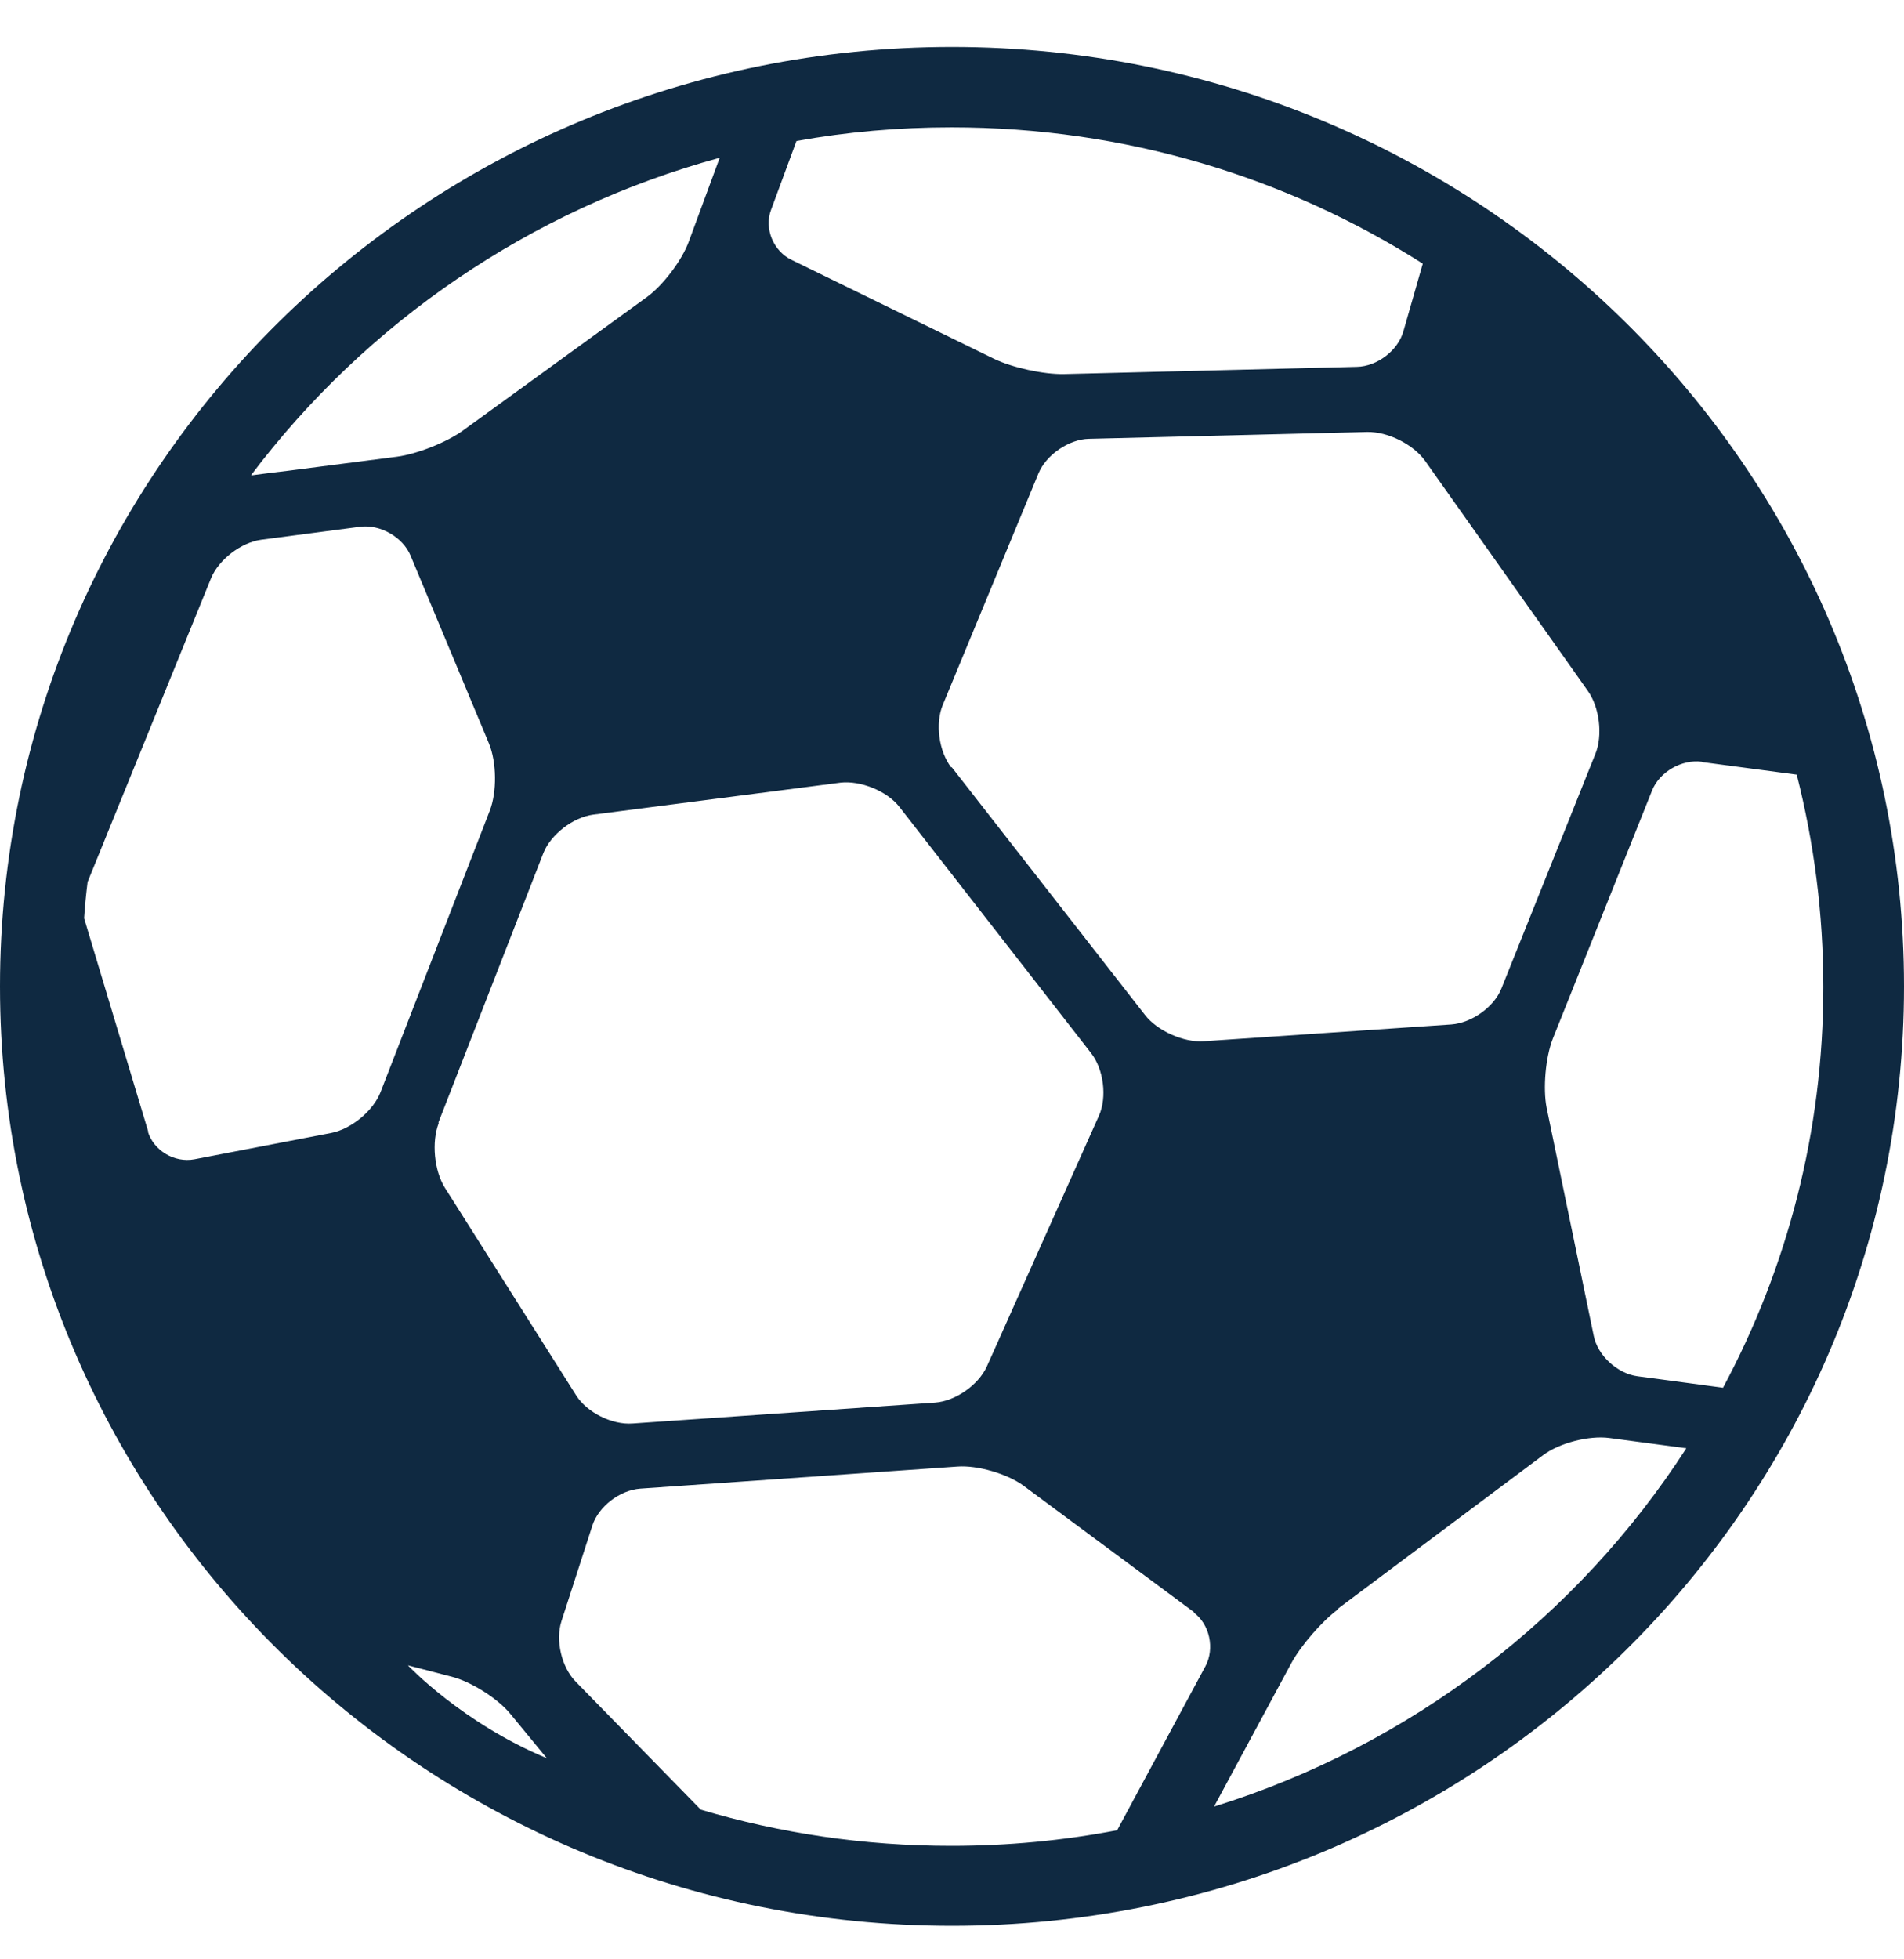 <svg width="35" height="36" viewBox="0 0 35 36" fill="none" xmlns="http://www.w3.org/2000/svg">
<path fill-rule="evenodd" clip-rule="evenodd" d="M17.5 35.384C7.838 35.384 0 27.66 0 18.124C0 8.587 7.831 0.863 17.5 0.863C27.169 0.863 35 8.587 35 18.124C35 27.66 27.169 35.384 17.5 35.384ZM8.065 20.635C7.931 20.978 7.98 21.51 8.179 21.825L10.591 25.638C10.789 25.953 11.251 26.183 11.627 26.155L17.188 25.771C17.564 25.743 17.982 25.449 18.138 25.113L20.203 20.495C20.352 20.16 20.288 19.649 20.061 19.355L16.535 14.828C16.308 14.534 15.819 14.338 15.45 14.38L10.903 14.968C10.534 15.017 10.123 15.332 9.988 15.675L8.058 20.628L8.065 20.635ZM17.493 14.094L21.047 18.648C21.274 18.942 21.763 19.159 22.132 19.131L26.679 18.823C27.055 18.795 27.467 18.501 27.601 18.159L29.325 13.856C29.467 13.513 29.403 12.988 29.183 12.687L26.197 8.468C25.977 8.161 25.509 7.93 25.133 7.937L20.018 8.063C19.649 8.07 19.231 8.356 19.089 8.699L17.33 12.953C17.188 13.296 17.259 13.807 17.486 14.101L17.493 14.094ZM2.717 20.789C2.823 21.139 3.206 21.37 3.575 21.3L6.086 20.817C6.455 20.747 6.86 20.411 6.994 20.069L9.002 14.898C9.137 14.555 9.13 14.003 8.988 13.66L7.548 10.211C7.406 9.868 6.987 9.63 6.618 9.679L4.802 9.917C4.434 9.966 4.022 10.28 3.88 10.623L1.61 16.206C1.582 16.43 1.561 16.647 1.546 16.871L2.724 20.789H2.717ZM21.955 29.626L18.812 27.296C18.514 27.079 17.968 26.918 17.599 26.946L11.768 27.352C11.392 27.38 11.002 27.681 10.889 28.03L10.321 29.787C10.208 30.137 10.321 30.633 10.584 30.899L12.882 33.25C14.343 33.684 15.883 33.915 17.486 33.915C18.529 33.915 19.55 33.817 20.536 33.628L22.16 30.612C22.331 30.29 22.239 29.843 21.941 29.626H21.955ZM24.594 29.57C24.296 29.794 23.913 30.234 23.735 30.563L22.317 33.194C25.934 32.068 28.999 29.71 30.999 26.61L29.581 26.421C29.212 26.372 28.665 26.512 28.367 26.736L24.587 29.563L24.594 29.57ZM31.283 13.996C30.914 13.947 30.503 14.184 30.368 14.527L28.545 19.082C28.41 19.425 28.36 19.999 28.431 20.355L29.297 24.546C29.368 24.903 29.729 25.239 30.105 25.288L30.999 25.407C31.368 25.456 31.673 25.498 31.673 25.498C32.851 23.301 33.517 20.796 33.517 18.137C33.517 16.794 33.347 15.486 33.028 14.233L31.297 14.003L31.283 13.996ZM25.799 6.083L26.154 4.844C23.657 3.256 20.685 2.34 17.493 2.34C16.521 2.34 15.57 2.423 14.641 2.591L14.173 3.858C14.045 4.201 14.216 4.613 14.549 4.774L18.273 6.593C18.607 6.754 19.181 6.88 19.557 6.873L24.941 6.74C25.317 6.733 25.7 6.439 25.799 6.083ZM4.625 8.734C4.625 8.734 4.923 8.692 5.292 8.65L7.299 8.391C7.668 8.342 8.214 8.126 8.512 7.909L11.889 5.46C12.187 5.243 12.534 4.788 12.662 4.438L13.23 2.899C9.74 3.851 6.725 5.936 4.618 8.727L4.625 8.734ZM7.498 30.598C7.498 30.598 8.491 31.655 10.052 32.305L9.385 31.494C9.151 31.207 8.661 30.899 8.307 30.808L7.498 30.598Z" fill="#0F2941"/>
</svg>
